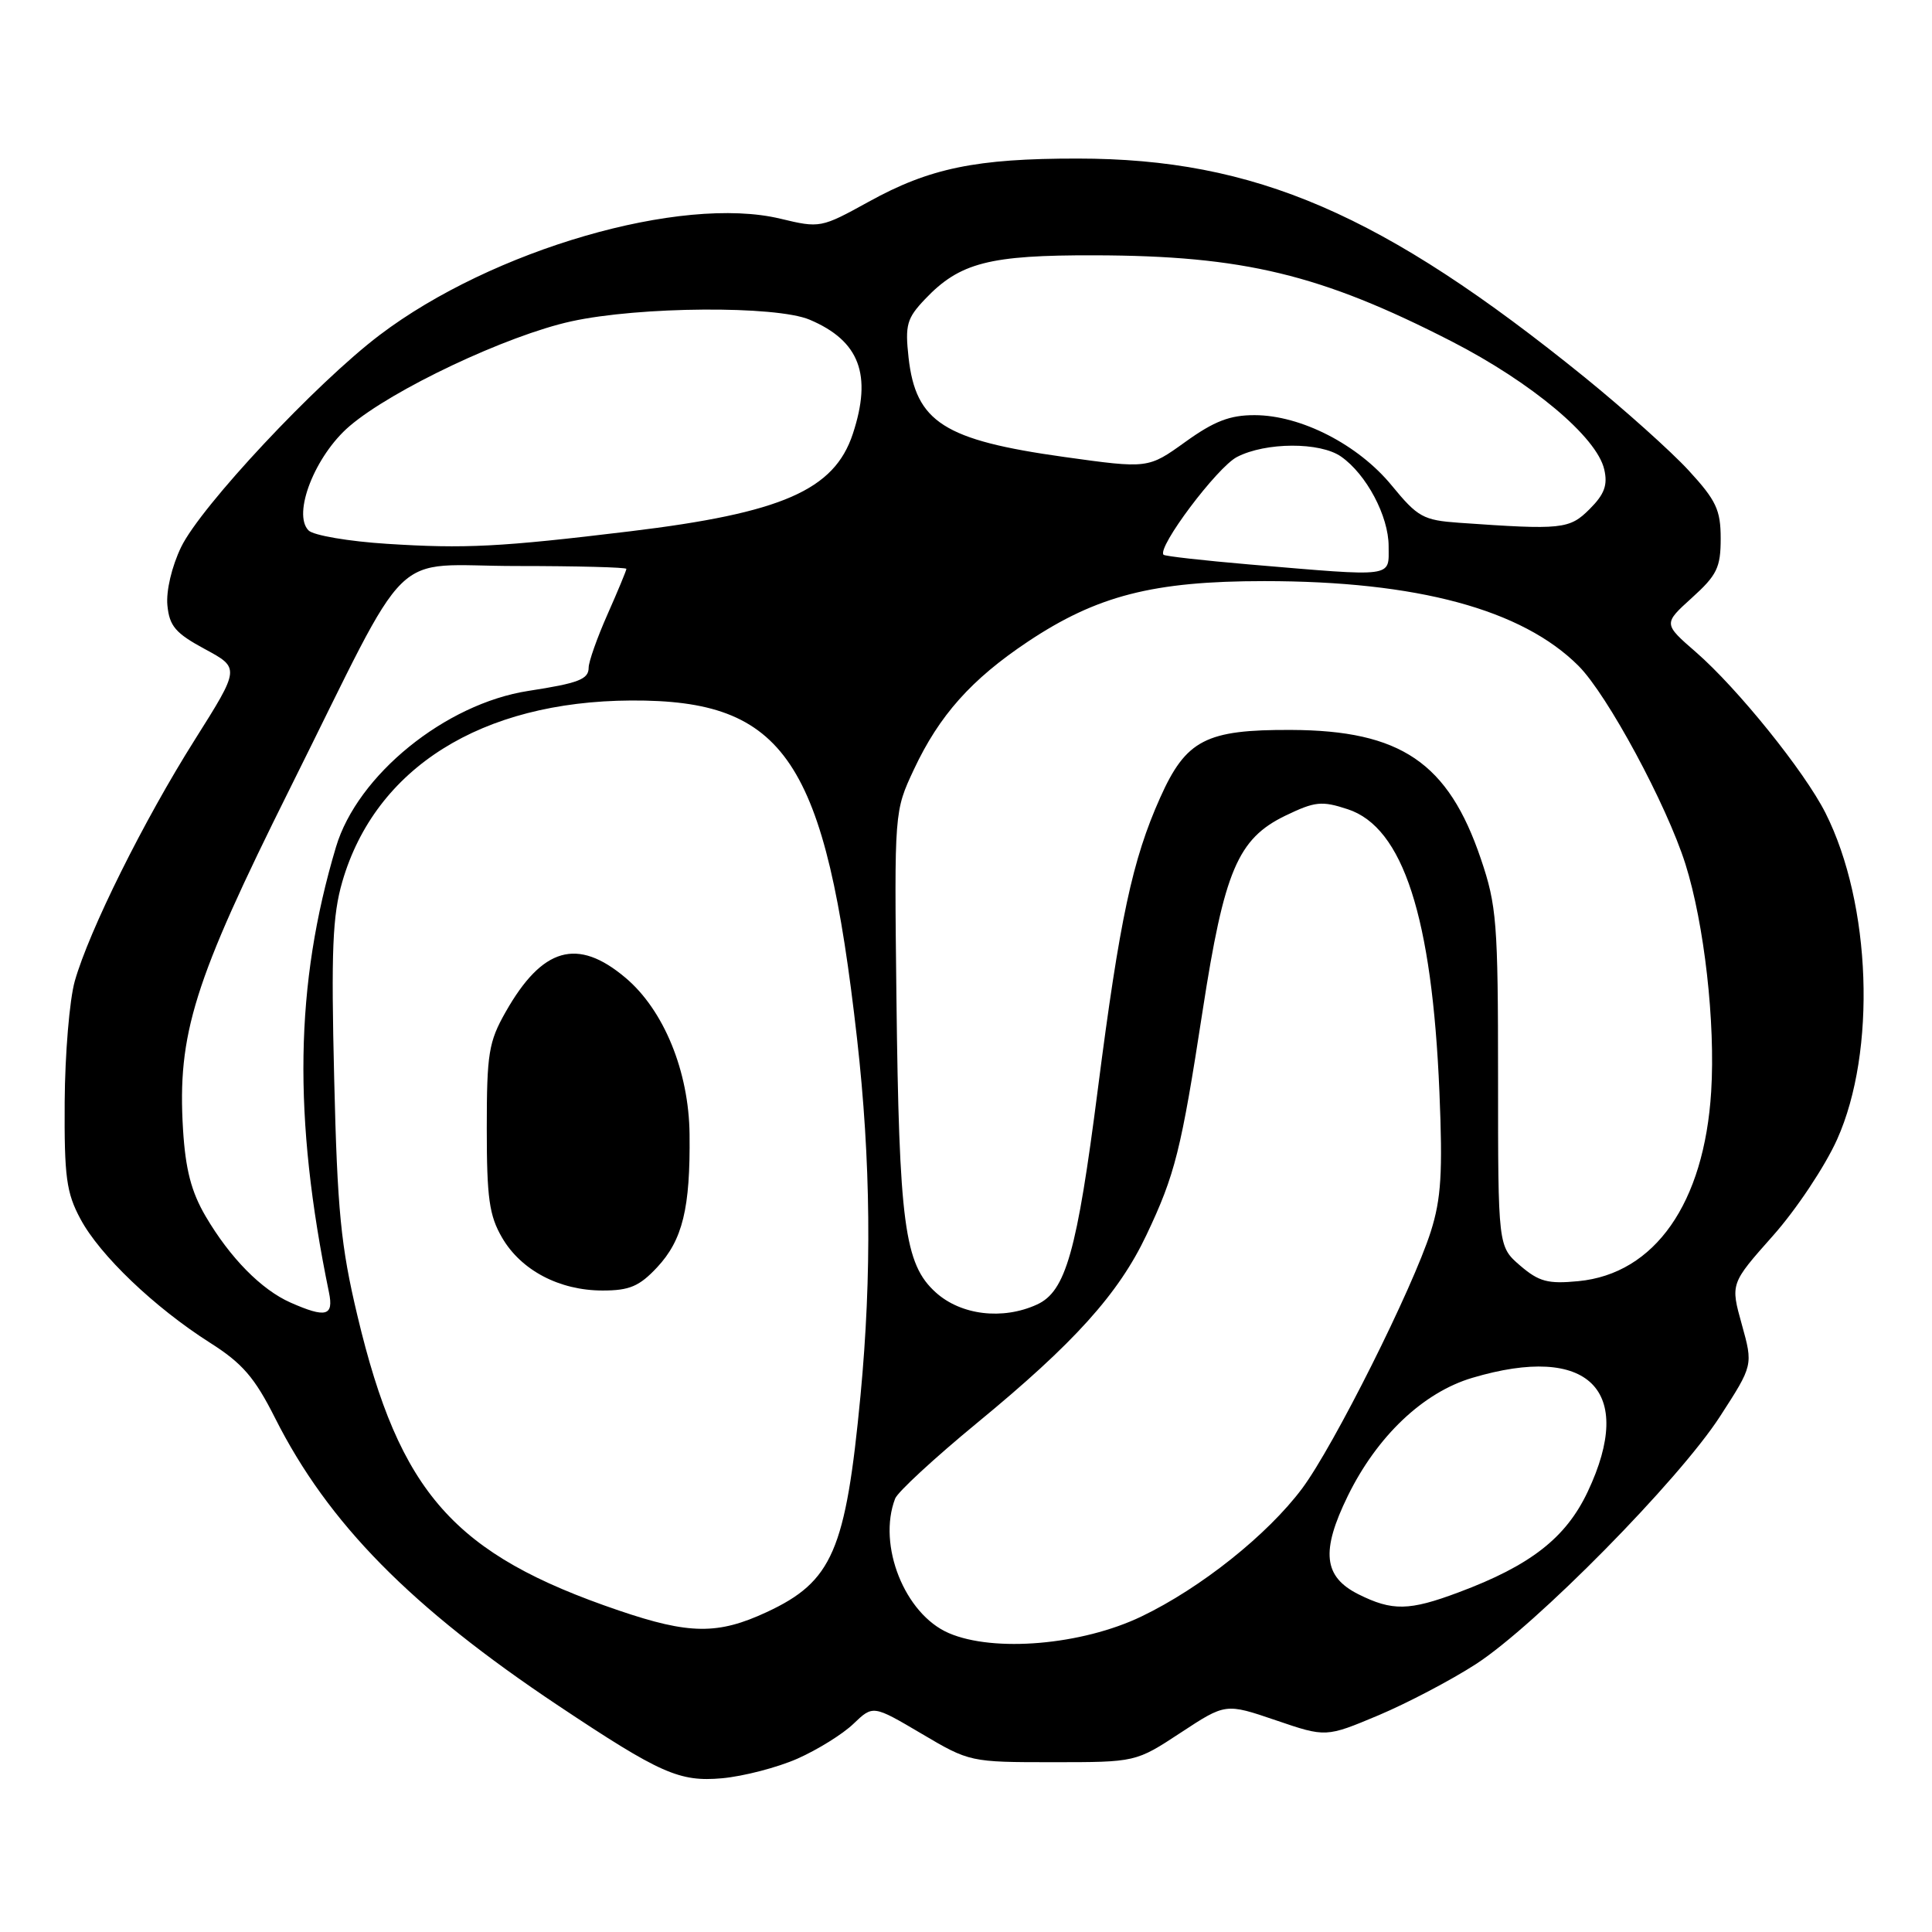 <?xml version="1.0" encoding="UTF-8" standalone="no"?>
<!DOCTYPE svg PUBLIC "-//W3C//DTD SVG 1.1//EN" "http://www.w3.org/Graphics/SVG/1.1/DTD/svg11.dtd" >
<svg xmlns="http://www.w3.org/2000/svg" xmlns:xlink="http://www.w3.org/1999/xlink" version="1.1" viewBox="0 0 256 256">
 <g >
 <path fill="currentColor"
d=" M 105.67 233.03 C 108.33 231.85 111.67 229.78 113.09 228.41 C 115.68 225.93 115.68 225.93 122.09 229.71 C 128.46 233.48 128.57 233.50 139.50 233.50 C 150.50 233.50 150.50 233.50 156.45 229.59 C 162.40 225.68 162.40 225.68 169.04 227.94 C 175.69 230.21 175.69 230.21 182.67 227.28 C 186.50 225.66 192.31 222.61 195.57 220.50 C 203.50 215.36 222.43 196.15 227.90 187.70 C 232.30 180.90 232.30 180.90 230.80 175.50 C 229.29 170.09 229.29 170.09 234.91 163.76 C 238.01 160.28 241.84 154.52 243.43 150.97 C 248.66 139.32 247.96 119.78 241.89 107.73 C 239.12 102.23 230.26 91.24 224.74 86.43 C 220.39 82.65 220.39 82.65 224.19 79.21 C 227.51 76.21 228.00 75.20 228.00 71.36 C 228.00 67.57 227.41 66.31 223.75 62.33 C 221.41 59.79 215.22 54.25 210.00 50.01 C 183.22 28.32 166.31 21.02 142.80 21.01 C 129.35 21.00 123.18 22.27 115.11 26.73 C 108.80 30.21 108.65 30.24 103.41 28.98 C 90.25 25.82 65.23 33.08 50.31 44.39 C 41.90 50.76 26.62 67.08 24.00 72.49 C 22.76 75.06 22.00 78.29 22.18 80.20 C 22.45 82.97 23.25 83.90 27.15 86.01 C 31.80 88.52 31.80 88.52 25.82 98.01 C 19.04 108.75 11.81 123.31 9.91 130.00 C 9.21 132.47 8.61 139.68 8.57 146.00 C 8.51 155.95 8.79 158.04 10.66 161.52 C 13.22 166.32 20.47 173.24 27.81 177.91 C 32.13 180.65 33.74 182.52 36.45 187.90 C 43.48 201.85 54.44 212.98 74.00 226.02 C 87.51 235.02 90.02 236.13 95.67 235.63 C 98.52 235.37 103.02 234.20 105.67 233.03 Z  M 125.71 216.39 C 119.88 213.87 116.24 204.74 118.61 198.57 C 118.95 197.69 123.83 193.19 129.45 188.56 C 142.32 177.98 148.22 171.44 151.91 163.64 C 155.70 155.65 156.51 152.43 159.36 133.90 C 162.22 115.37 164.01 111.14 170.32 108.08 C 174.25 106.19 175.13 106.09 178.59 107.23 C 185.91 109.63 189.76 121.51 190.73 144.68 C 191.18 155.40 190.96 158.85 189.59 163.18 C 187.20 170.71 176.73 191.61 172.54 197.23 C 167.95 203.37 159.11 210.42 151.25 214.19 C 143.36 217.98 131.70 218.98 125.71 216.39 Z  M 82.00 213.40 C 60.13 205.96 52.96 197.87 47.36 174.34 C 45.16 165.11 44.70 160.44 44.28 142.89 C 43.87 125.95 44.06 121.30 45.36 116.82 C 49.75 101.74 63.78 92.93 83.61 92.82 C 104.07 92.71 109.38 100.65 113.56 137.60 C 115.39 153.81 115.54 168.92 114.02 184.93 C 112.06 205.48 110.30 209.56 101.60 213.61 C 95.13 216.62 91.34 216.58 82.00 213.40 Z  M 87.07 167.93 C 90.45 164.31 91.48 160.10 91.37 150.31 C 91.29 141.96 87.95 133.82 82.87 129.55 C 76.51 124.19 71.86 125.52 67.00 134.09 C 64.75 138.05 64.50 139.61 64.50 149.50 C 64.50 158.75 64.82 161.06 66.53 164.00 C 69.05 168.33 74.13 171.00 79.85 171.00 C 83.41 171.00 84.71 170.45 87.07 167.93 Z  M 180.00 211.25 C 175.37 208.93 175.00 205.56 178.59 198.22 C 182.47 190.30 188.58 184.50 195.09 182.57 C 210.50 177.99 216.76 184.17 210.38 197.66 C 207.49 203.78 202.80 207.44 193.26 211.00 C 186.72 213.45 184.49 213.49 180.00 211.25 Z  M 38.50 172.60 C 34.63 170.89 30.48 166.67 27.25 161.17 C 25.34 157.91 24.58 154.96 24.25 149.64 C 23.49 137.02 25.66 130.07 38.41 104.50 C 54.90 71.43 51.26 75.00 68.49 75.00 C 76.47 75.00 83.00 75.17 83.00 75.38 C 83.00 75.58 81.88 78.29 80.50 81.40 C 79.12 84.51 78.00 87.69 78.00 88.46 C 78.00 90.01 76.69 90.52 70.00 91.55 C 59.01 93.25 47.36 102.70 44.52 112.23 C 39.07 130.47 38.80 148.00 43.59 171.25 C 44.24 174.39 43.19 174.67 38.50 172.60 Z  M 123.99 171.25 C 119.84 167.50 119.13 162.19 118.78 132.00 C 118.50 107.50 118.50 107.50 121.10 101.95 C 124.46 94.79 128.70 90.03 136.17 85.04 C 145.34 78.92 152.82 77.00 167.52 77.00 C 187.79 77.00 201.68 80.75 209.16 88.23 C 212.99 92.06 220.84 106.62 223.33 114.50 C 225.83 122.43 227.31 135.53 226.74 144.64 C 225.82 159.44 219.27 168.79 209.14 169.76 C 205.10 170.15 203.92 169.83 201.43 167.70 C 198.50 165.17 198.50 165.17 198.50 142.84 C 198.50 122.23 198.32 119.98 196.22 113.80 C 191.90 101.05 185.61 96.78 171.08 96.72 C 159.78 96.67 157.16 98.03 153.73 105.69 C 150.04 113.94 148.37 121.75 145.47 144.32 C 142.70 165.90 141.22 171.12 137.40 172.86 C 132.85 174.94 127.33 174.27 123.99 171.25 Z  M 165.51 74.79 C 159.47 74.27 154.37 73.70 154.18 73.51 C 153.26 72.59 161.28 61.90 163.91 60.55 C 167.71 58.58 174.92 58.55 177.70 60.50 C 181.06 62.85 184.00 68.39 184.00 72.37 C 184.00 76.57 185.01 76.44 165.51 74.79 Z  M 51.29 72.06 C 46.22 71.74 41.54 70.94 40.89 70.29 C 38.71 68.11 41.74 60.38 46.31 56.47 C 51.96 51.63 67.16 44.45 75.70 42.58 C 84.72 40.60 102.83 40.48 107.28 42.36 C 113.90 45.16 115.59 49.65 113.00 57.50 C 110.54 64.94 103.61 67.97 83.50 70.40 C 66.23 72.49 61.61 72.72 51.29 72.06 Z  M 193.33 69.27 C 188.58 68.93 187.86 68.53 184.41 64.33 C 179.98 58.92 172.38 55.02 166.25 55.01 C 162.97 55.00 160.88 55.81 157.07 58.55 C 152.13 62.10 152.13 62.10 141.01 60.55 C 125.08 58.32 121.35 55.94 120.39 47.39 C 119.91 43.05 120.16 42.18 122.57 39.64 C 127.17 34.80 131.07 33.79 145.08 33.83 C 164.77 33.88 175.01 36.35 192.32 45.22 C 202.96 50.68 211.59 57.91 212.57 62.20 C 213.05 64.27 212.60 65.49 210.64 67.45 C 207.96 70.13 206.99 70.23 193.33 69.27 Z "/>
</g>
</svg>